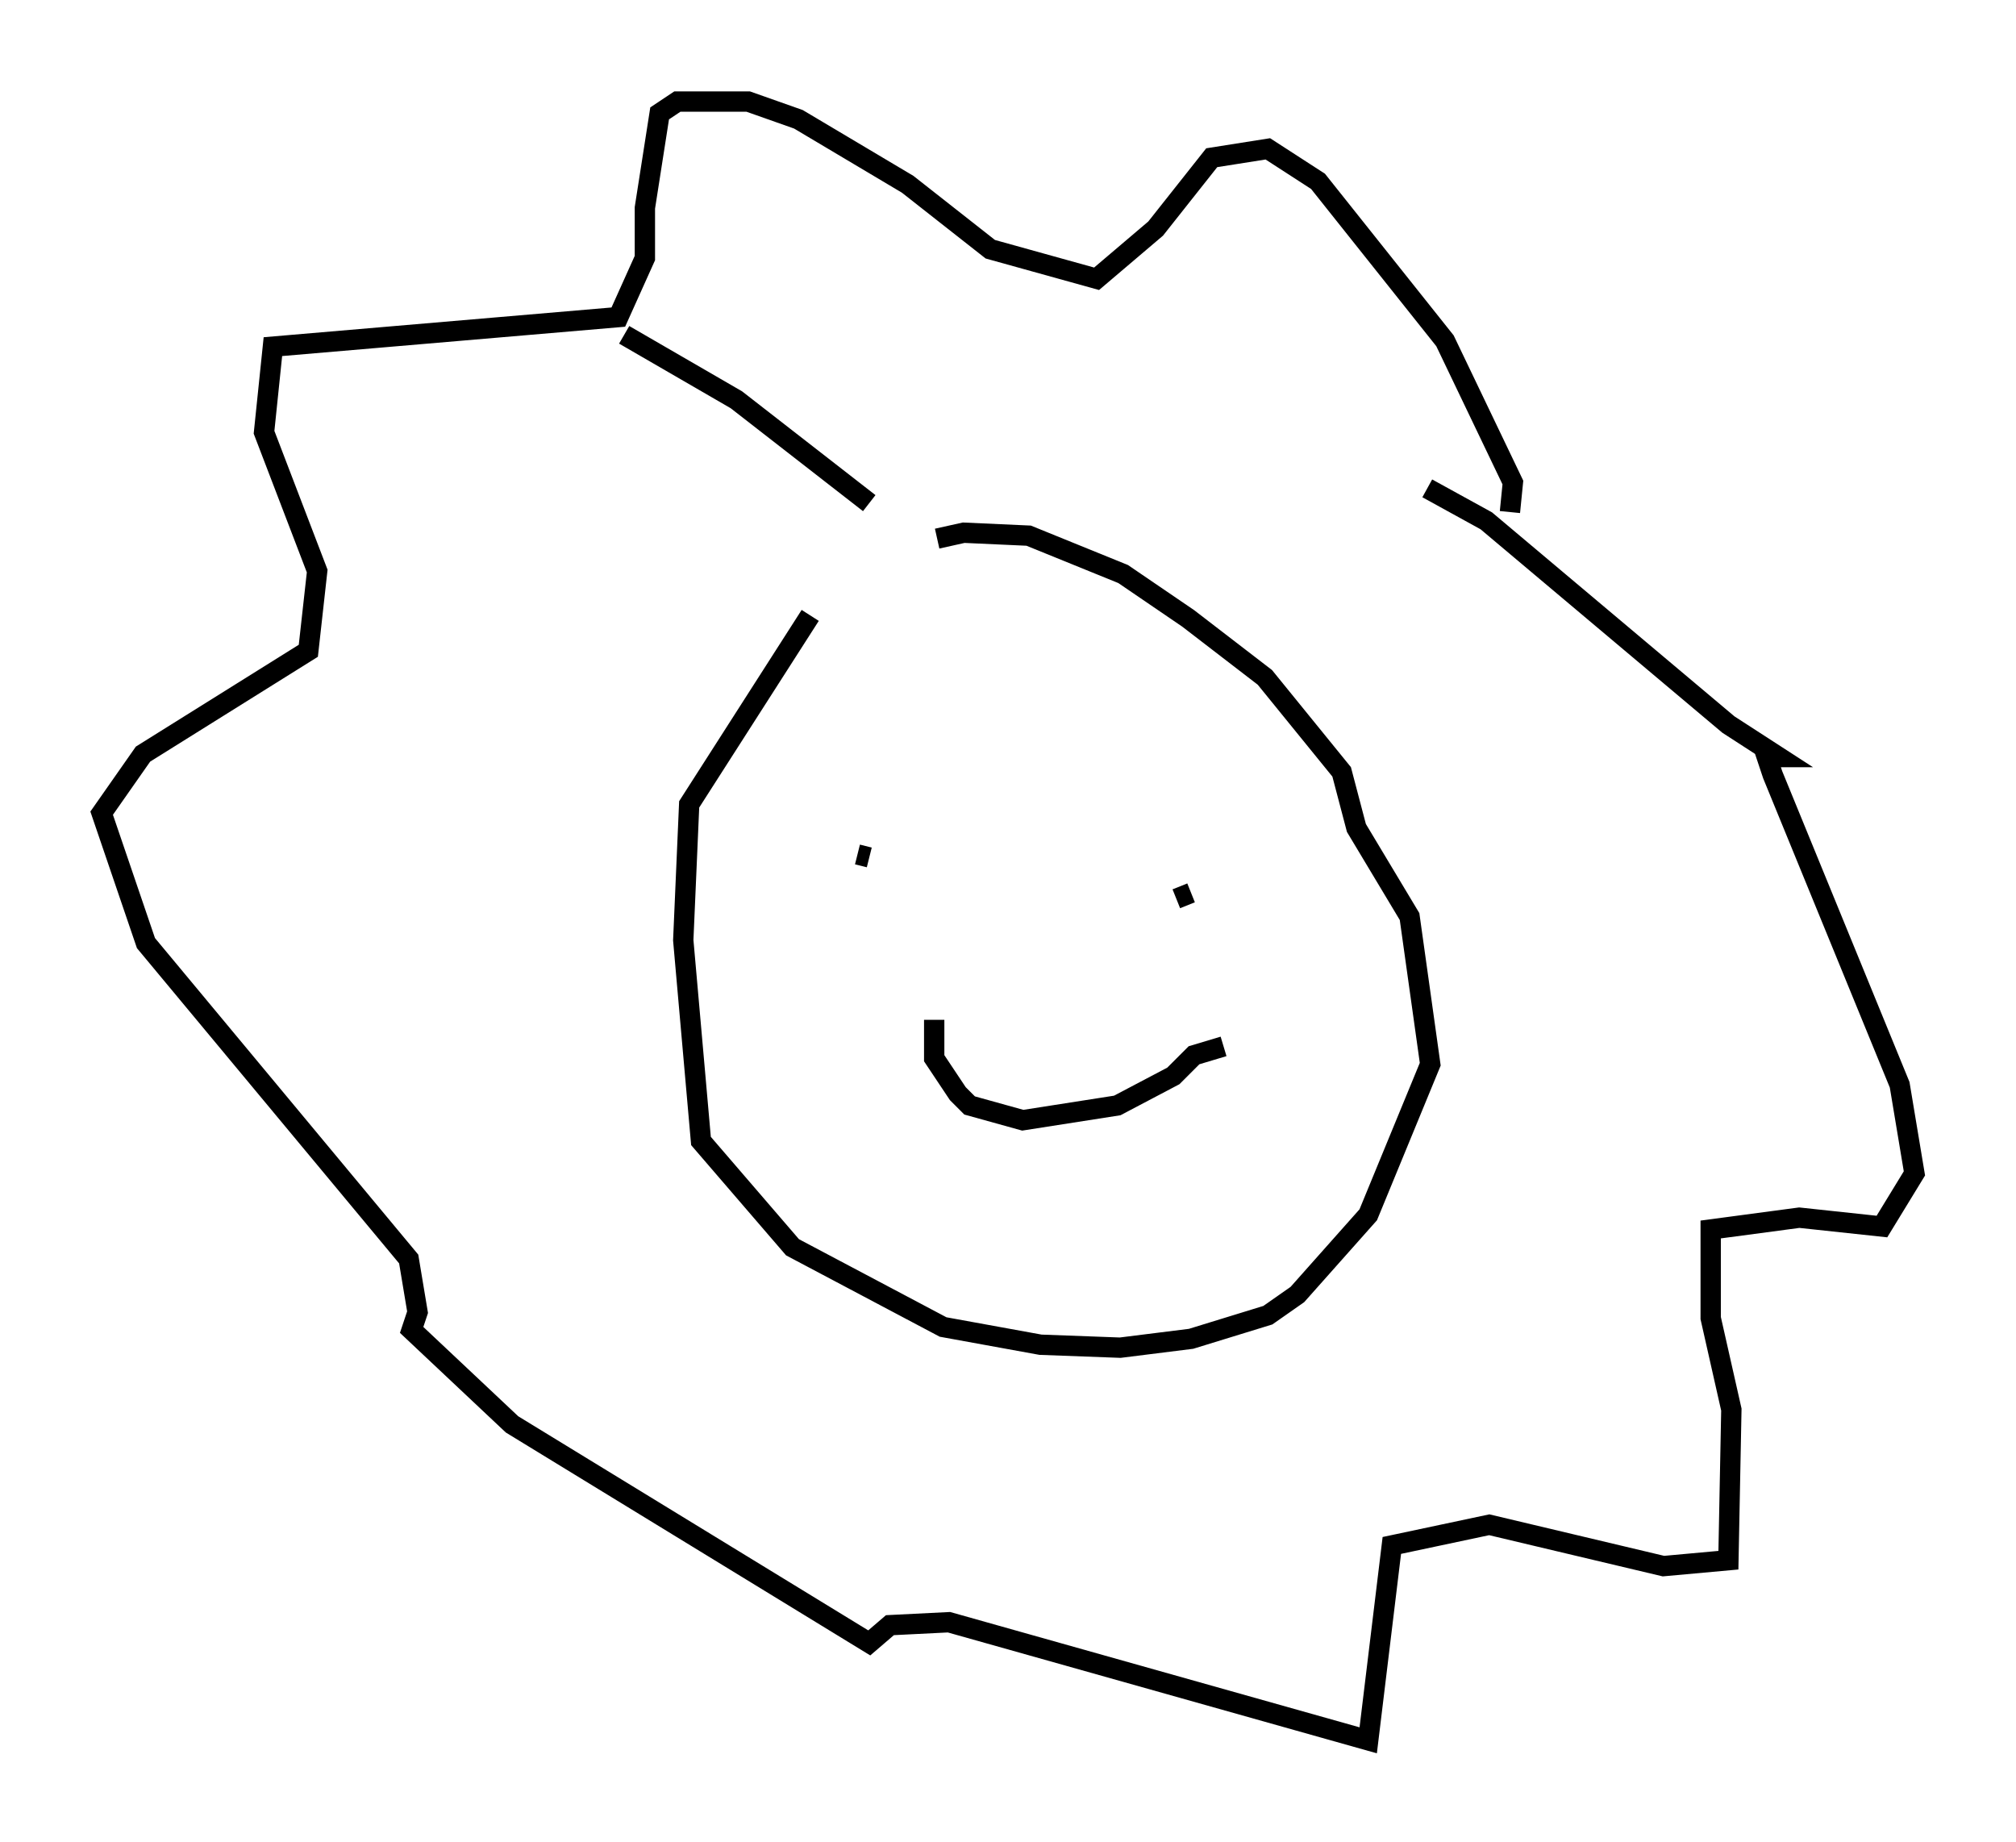 <?xml version="1.0" encoding="utf-8" ?>
<svg baseProfile="full" height="90.614" version="1.1" width="99.184" xmlns="http://www.w3.org/2000/svg" xmlns:ev="http://www.w3.org/2001/xml-events" xmlns:xlink="http://www.w3.org/1999/xlink"><defs /><rect fill="white" height="90.614" width="99.184" x="0" y="0" /><path d="M40.151, 28.966 m5.955, -2.469 l1.307, -0.291 3.196, 0.145 l4.648, 1.888 3.196, 2.179 l3.777, 2.905 3.777, 4.648 l0.726, 2.76 2.615, 4.358 l1.017, 7.263 -3.05, 7.408 l-3.486, 3.922 -1.453, 1.017 l-3.777, 1.162 -3.486, 0.436 l-3.922, -0.145 -4.793, -0.872 l-7.408, -3.922 -4.503, -5.229 l-0.872, -9.877 0.291, -6.682 l5.955, -9.296 m34.425, -5.084 l0.145, -1.453 -3.341, -6.972 l-6.246, -7.844 -2.469, -1.598 l-2.76, 0.436 -2.76, 3.486 l-2.905, 2.469 -5.229, -1.453 l-4.067, -3.196 -5.374, -3.196 l-2.469, -0.872 -3.486, 0.0 l-0.872, 0.581 -0.726, 4.648 l0.0, 2.469 -1.307, 2.905 l-16.994, 1.453 -0.436, 4.212 l2.615, 6.827 -0.436, 3.922 l-8.134, 5.084 -2.034, 2.905 l2.179, 6.391 12.927, 15.542 l0.436, 2.615 -0.291, 0.872 l4.939, 4.648 17.575, 10.749 l1.017, -0.872 2.905, -0.145 l20.626, 5.81 1.162, -9.587 l4.793, -1.017 8.57, 2.034 l3.196, -0.291 0.145, -7.408 l-1.017, -4.503 0.0, -4.358 l4.358, -0.581 4.067, 0.436 l1.598, -2.615 -0.726, -4.358 l-6.246, -15.251 -0.291, -0.872 l0.581, 0.0 -2.469, -1.598 l-11.911, -10.022 -2.905, -1.598 m-28.033, 18.011 l0.581, 0.145 m15.106, 2.034 l0.726, -0.291 m1.598, 7.553 l-1.453, 0.436 -1.017, 1.017 l-2.76, 1.453 -4.648, 0.726 l-2.615, -0.726 -0.581, -0.581 l-1.162, -1.743 0.0, -1.888 m-3.196, -25.419 l-6.536, -5.084 -5.52, -3.196 " fill="none" stroke="black" stroke-width="1" /></svg>